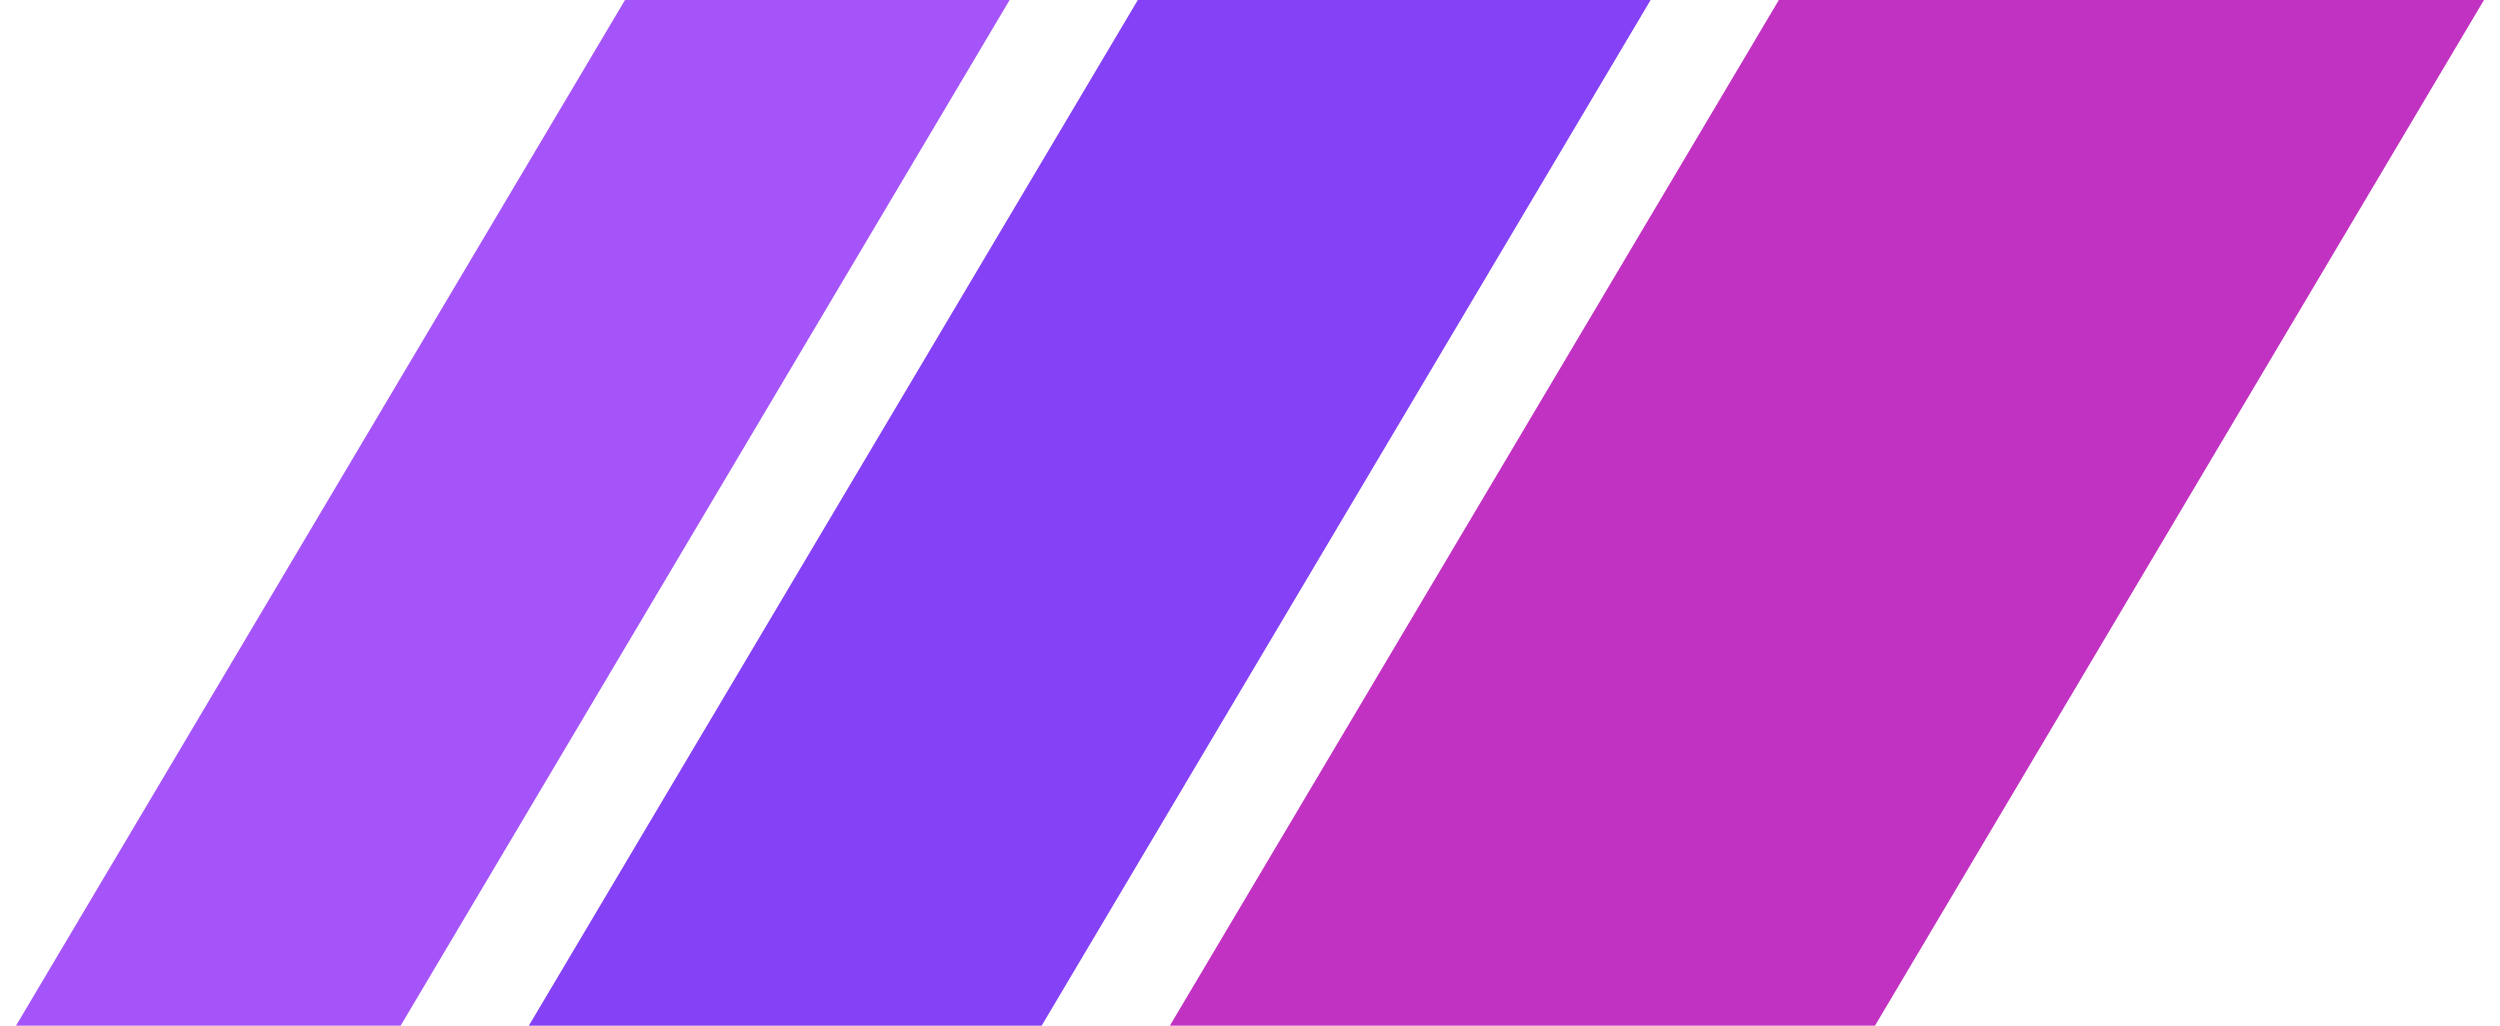 <svg id="logo-38" width="78" height="32" viewBox="0 0 78 32" fill="none" xmlns="http://www.w3.org/2000/svg">
  <path d="M55.5 0H77.5L58.5 32H36.5L55.5 0Z" class="ccustom" fill="#c232c2ff"></path>
  <path d="M35.5 0H51.5L32.5 32H16.5L35.5 0Z" class="ccompli1" fill="#8441f6" ></path>
  <path d="M19.5 0H31.5L12.5 32H0.5L19.5 0Z" class="ccompli2" fill="#a454f8"></path>
</svg>
